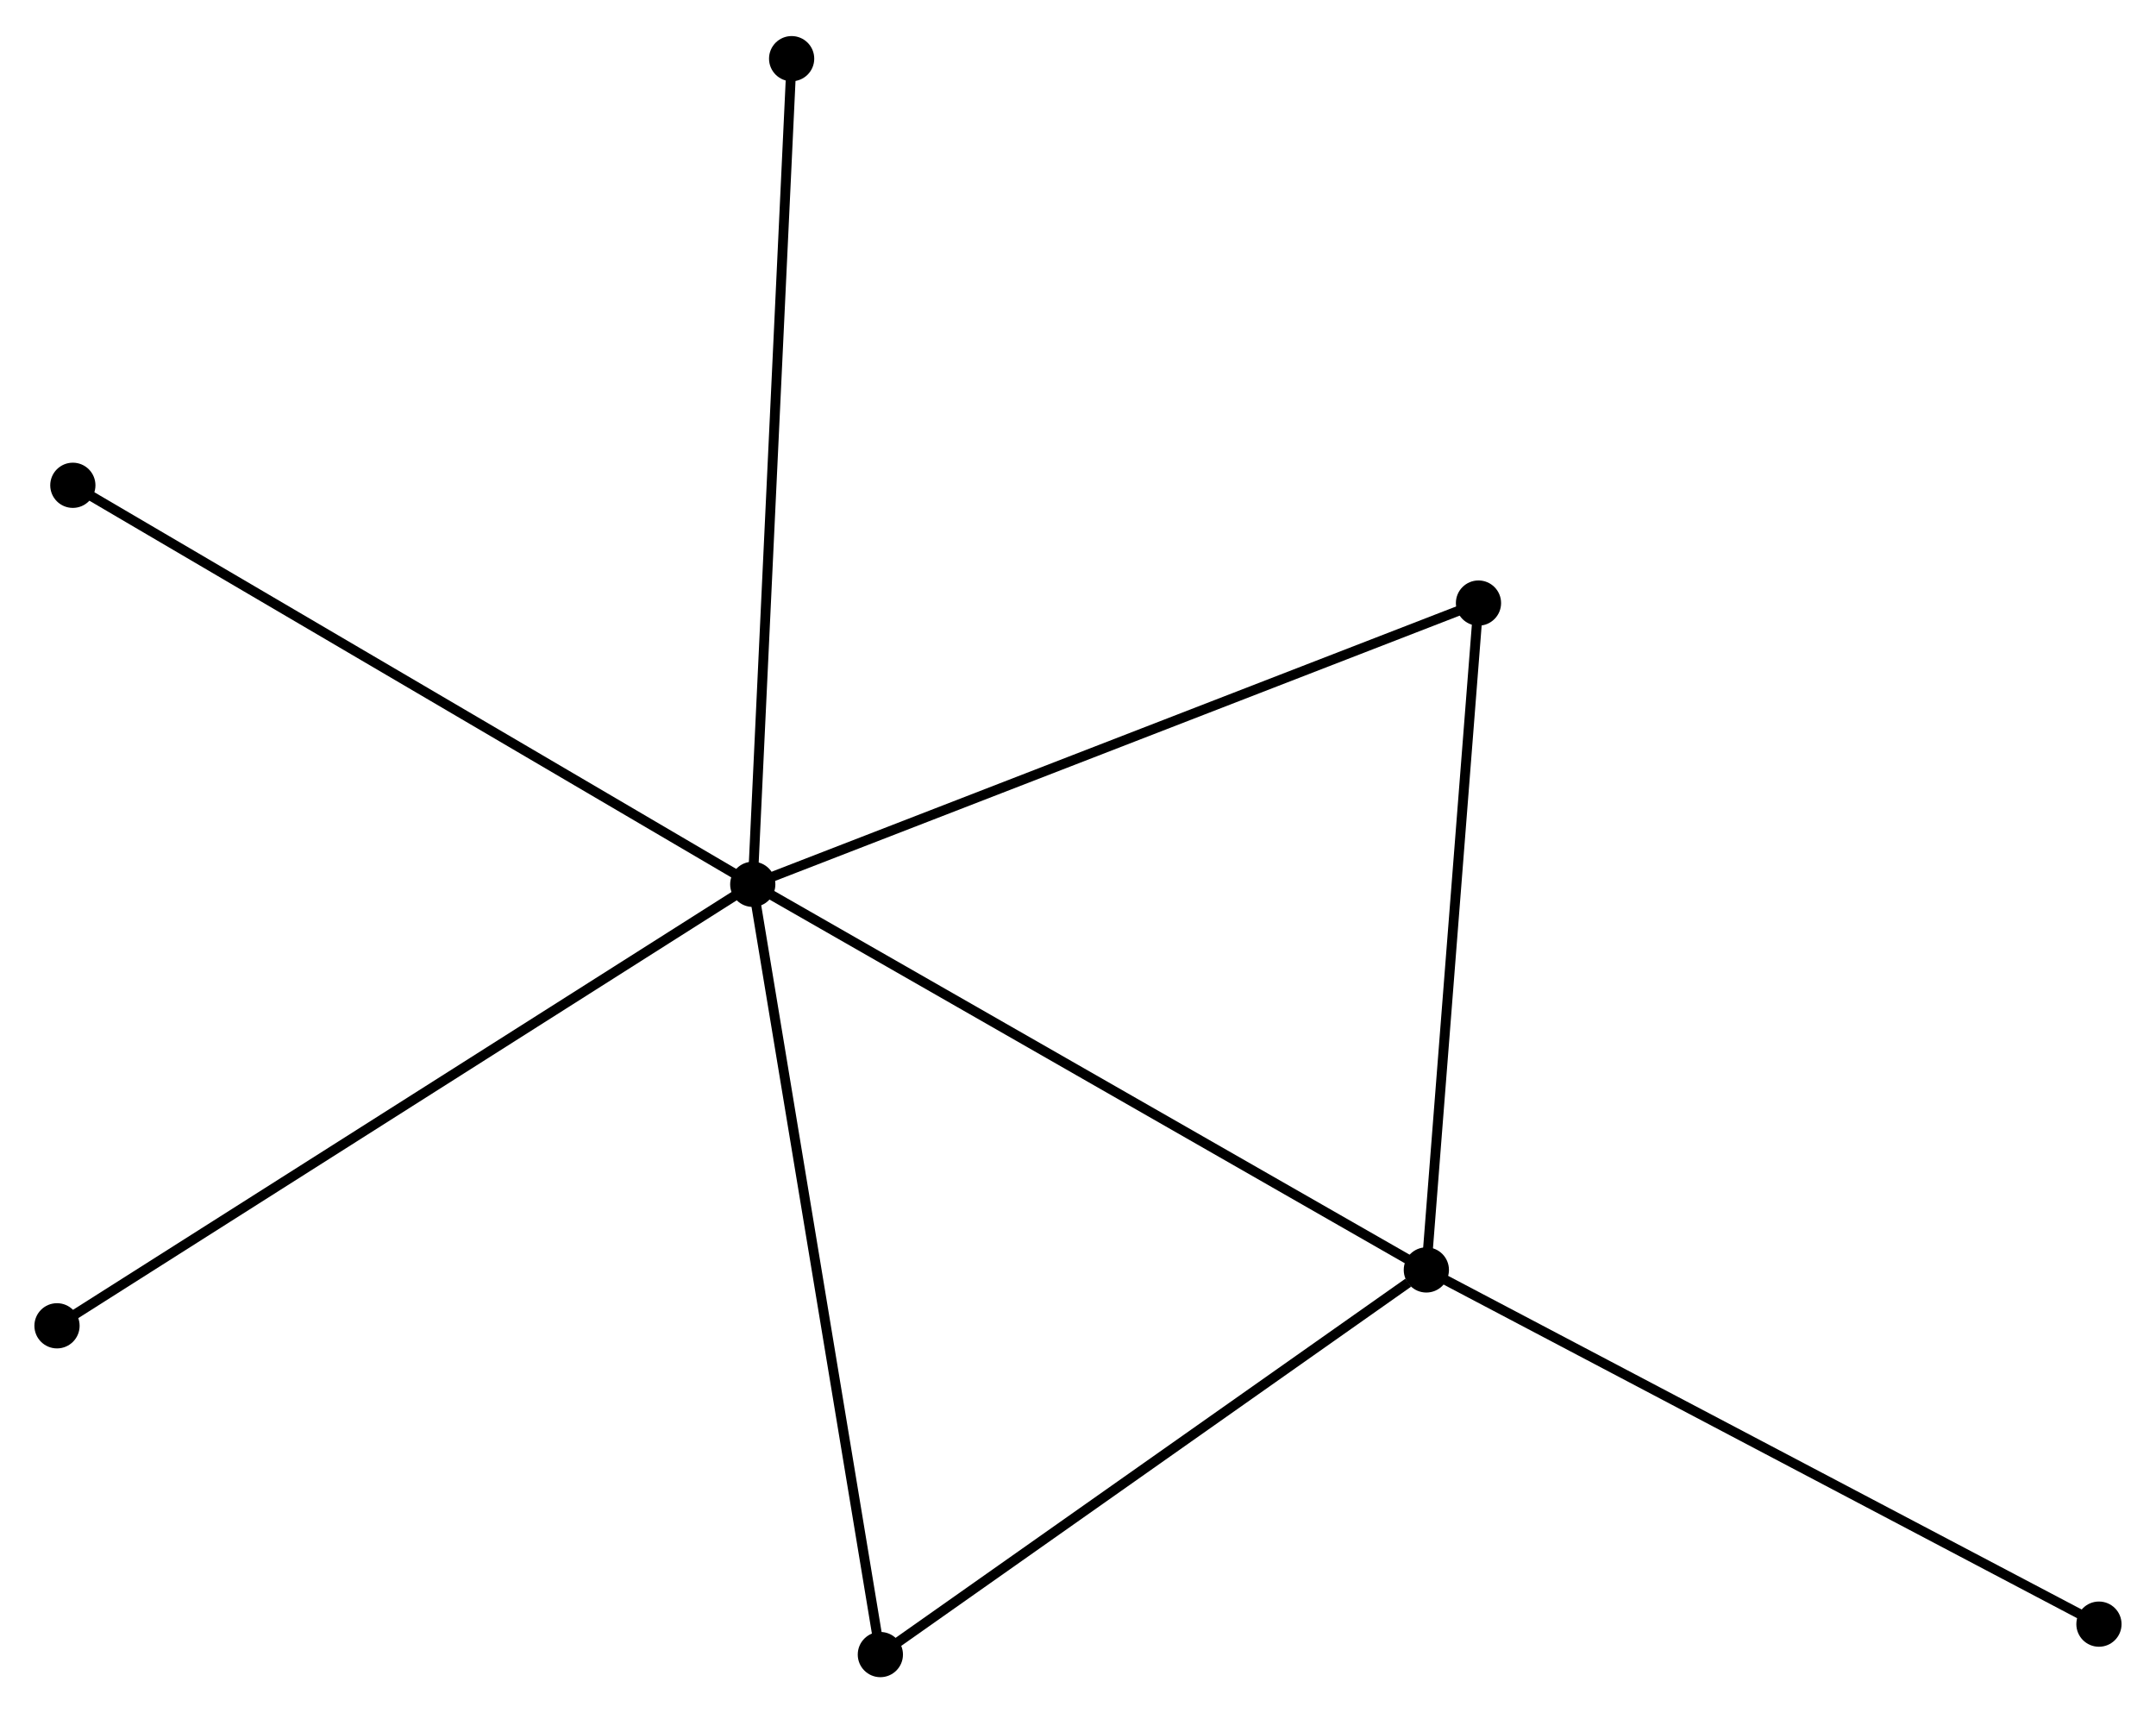 <?xml version="1.0" encoding="UTF-8" standalone="no"?>
<!DOCTYPE svg PUBLIC "-//W3C//DTD SVG 1.1//EN"
 "http://www.w3.org/Graphics/SVG/1.1/DTD/svg11.dtd">
<!-- Generated by graphviz version 2.36.0 (20140111.2315)
 -->
<!-- Title: %3 Pages: 1 -->
<svg width="219pt" height="174pt"
 viewBox="0.00 0.00 219.36 173.95" xmlns="http://www.w3.org/2000/svg" xmlns:xlink="http://www.w3.org/1999/xlink">
<g id="graph0" class="graph" transform="scale(1 1) rotate(0) translate(4 169.948)">
<title>%3</title>
<!-- 0 -->
<g id="node1" class="node"><title>0</title>
<ellipse fill="black" stroke="black" cx="72.589" cy="-80.156" rx="1.8" ry="1.8"/>
</g>
<!-- 1 -->
<g id="node2" class="node"><title>1</title>
<ellipse fill="black" stroke="black" cx="141.122" cy="-40.929" rx="1.8" ry="1.8"/>
</g>
<!-- 0&#45;&#45;1 -->
<g id="edge1" class="edge"><title>0&#45;&#45;1</title>
<path fill="none" stroke="black" d="M74.283,-79.187C83.682,-73.807 129.357,-47.663 139.235,-42.009"/>
</g>
<!-- 2 -->
<g id="node3" class="node"><title>2</title>
<ellipse fill="black" stroke="black" cx="85.571" cy="-1.8" rx="1.8" ry="1.8"/>
</g>
<!-- 0&#45;&#45;2 -->
<g id="edge2" class="edge"><title>0&#45;&#45;2</title>
<path fill="none" stroke="black" d="M72.91,-78.219C74.706,-67.379 83.495,-14.332 85.261,-3.669"/>
</g>
<!-- 3 -->
<g id="node4" class="node"><title>3</title>
<ellipse fill="black" stroke="black" cx="146.427" cy="-108.768" rx="1.8" ry="1.8"/>
</g>
<!-- 0&#45;&#45;3 -->
<g id="edge3" class="edge"><title>0&#45;&#45;3</title>
<path fill="none" stroke="black" d="M74.414,-80.864C84.63,-84.822 134.617,-104.192 144.665,-108.085"/>
</g>
<!-- 4 -->
<g id="node5" class="node"><title>4</title>
<ellipse fill="black" stroke="black" cx="76.544" cy="-164.148" rx="1.8" ry="1.8"/>
</g>
<!-- 0&#45;&#45;4 -->
<g id="edge4" class="edge"><title>0&#45;&#45;4</title>
<path fill="none" stroke="black" d="M72.686,-82.233C73.234,-93.853 75.911,-150.714 76.45,-162.144"/>
</g>
<!-- 5 -->
<g id="node6" class="node"><title>5</title>
<ellipse fill="black" stroke="black" cx="3.411" cy="-120.748" rx="1.8" ry="1.8"/>
</g>
<!-- 0&#45;&#45;5 -->
<g id="edge5" class="edge"><title>0&#45;&#45;5</title>
<path fill="none" stroke="black" d="M70.879,-81.16C61.391,-86.727 15.287,-113.78 5.315,-119.631"/>
</g>
<!-- 6 -->
<g id="node7" class="node"><title>6</title>
<ellipse fill="black" stroke="black" cx="1.8" cy="-35.245" rx="1.8" ry="1.8"/>
</g>
<!-- 0&#45;&#45;6 -->
<g id="edge6" class="edge"><title>0&#45;&#45;6</title>
<path fill="none" stroke="black" d="M70.839,-79.046C61.045,-72.832 13.122,-42.428 3.489,-36.316"/>
</g>
<!-- 1&#45;&#45;2 -->
<g id="edge7" class="edge"><title>1&#45;&#45;2</title>
<path fill="none" stroke="black" d="M139.274,-39.627C130.689,-33.58 94.798,-8.299 87.05,-2.842"/>
</g>
<!-- 1&#45;&#45;3 -->
<g id="edge8" class="edge"><title>1&#45;&#45;3</title>
<path fill="none" stroke="black" d="M141.275,-42.886C142.05,-52.792 145.531,-97.311 146.283,-106.931"/>
</g>
<!-- 7 -->
<g id="node8" class="node"><title>7</title>
<ellipse fill="black" stroke="black" cx="209.555" cy="-4.896" rx="1.8" ry="1.8"/>
</g>
<!-- 1&#45;&#45;7 -->
<g id="edge9" class="edge"><title>1&#45;&#45;7</title>
<path fill="none" stroke="black" d="M142.814,-40.038C152.199,-35.096 197.807,-11.082 207.671,-5.887"/>
</g>
</g>
</svg>
